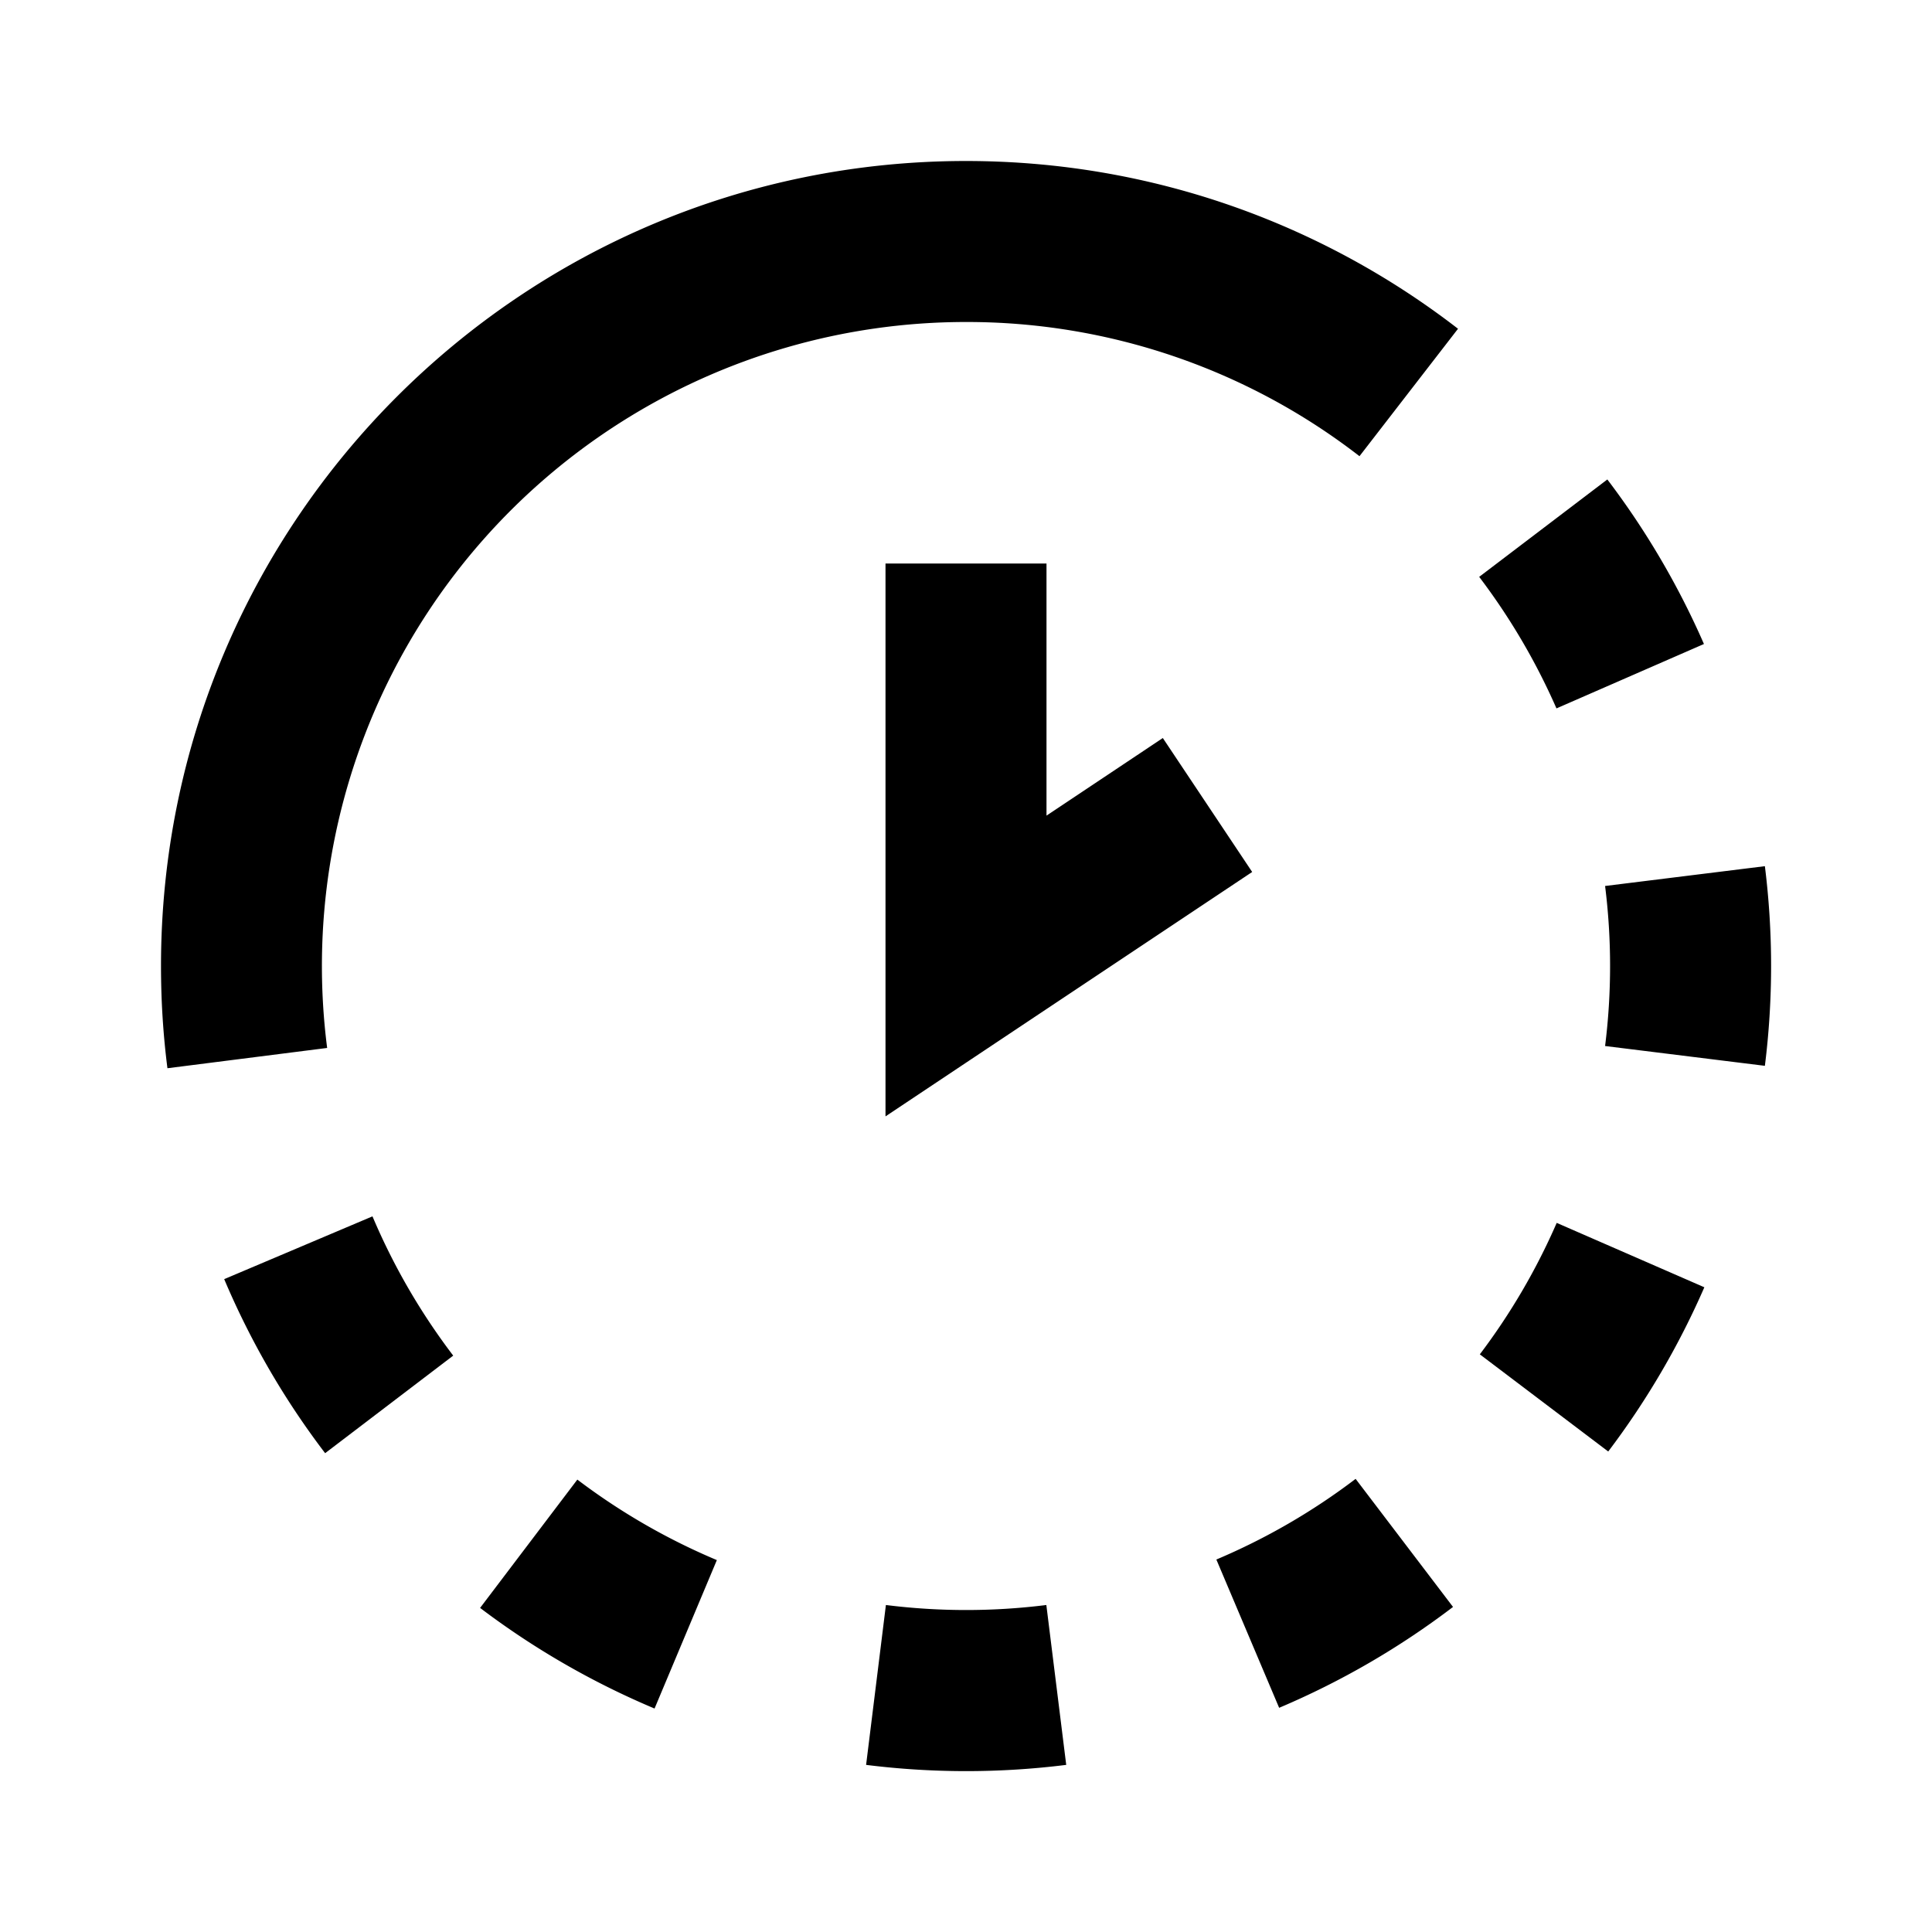 <svg xmlns="http://www.w3.org/2000/svg" fill="none" viewBox="0 0 24 24" data-xds="IconPartTime" height="32" width="32"><g clip-path="url(#clip0_6822_103)"><path fill="currentColor" fill-rule="evenodd" d="M12 4a8 8 0 0 0-7.936 9.018l-1.984.252Q2 12.645 2 12C2 6.477 6.477 2 12 2c2.3 0 4.422.778 6.112 2.084l-1.224 1.583A7.96 7.96 0 0 0 12 4m1 3v3.132l1.445-.964 1.11 1.664L11 13.868V7zm5.375.166c.381.502.704 1.05.96 1.634l1.832-.8a10 10 0 0 0-1.2-2.044zm1.564 3.84a8 8 0 0 1 0 1.988l1.985.246a10 10 0 0 0 0-2.48zM5.63 16.84a8 8 0 0 1-1.003-1.73l-1.842.78c.328.775.75 1.501 1.254 2.162zm13.708-1.649a8 8 0 0 1-.955 1.633l1.595 1.207a10 10 0 0 0 1.194-2.04zm-2.498 3.18a8 8 0 0 1-1.73 1.002l.78 1.842a10 10 0 0 0 2.16-1.253zM8.905 19.38a8 8 0 0 1-1.733-1l-1.208 1.594c.662.502 1.39.923 2.167 1.25zm4.093.558a8 8 0 0 1-1.993 0l-.246 1.986a10 10 0 0 0 2.486 0z" clip-rule="evenodd"></path></g><defs><clipPath id="clip0_6822_103"><path fill="#fff" d="M0 0h24v24H0z"></path></clipPath></defs></svg>
